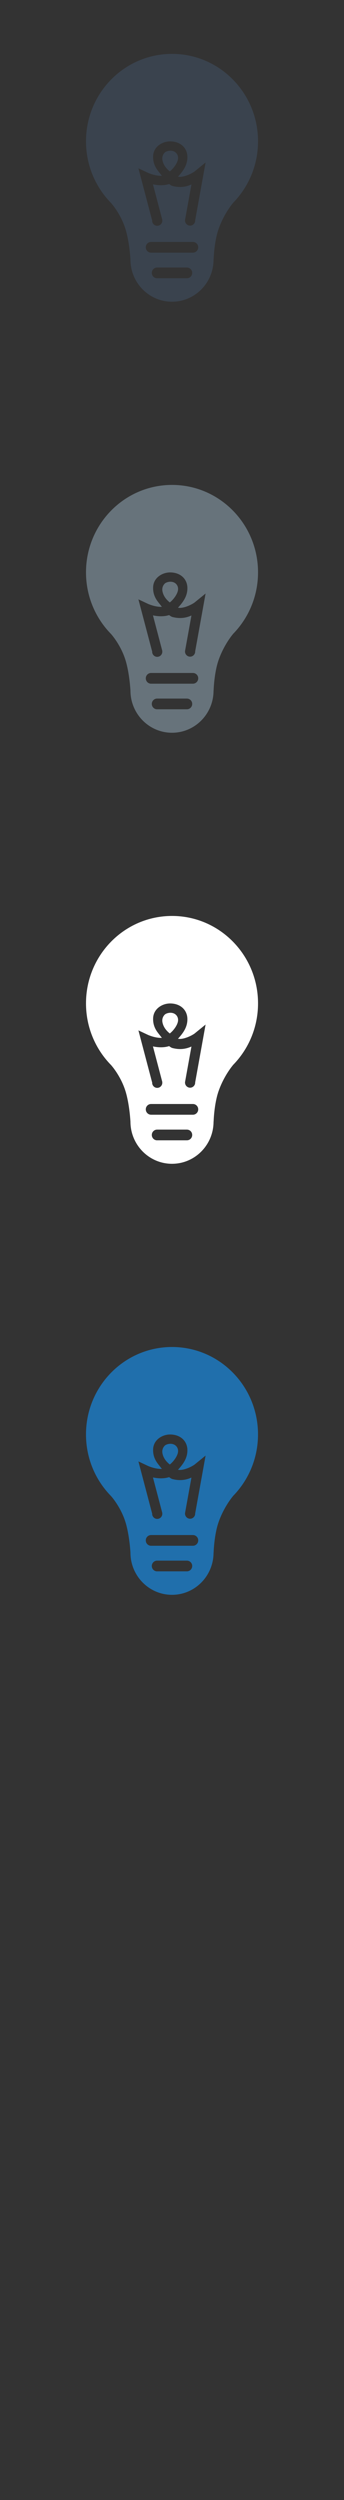 <svg width="32" height="232" viewBox="0 0 32 232" xmlns="http://www.w3.org/2000/svg"><rect x="0" y="0" width="32" height="232" fill="#333333" stroke="none"/><title>lightbulb</title><g fill="none"><path d="M21.662 138.846h.007s-.818.942-1.33 2.392c-.424 1.195-.468 2.844-.468 2.844h-.006c0 2.163-1.73 3.918-3.865 3.918-2.134 0-3.865-1.755-3.865-3.918 0 0-.086-1.632-.468-2.844-.446-1.42-1.328-2.392-1.328-2.392-1.446-1.468-2.34-3.494-2.34-5.733 0-4.48 3.58-8.112 8.002-8.112 4.42 0 8 3.634 8 8.113 0 2.24-.895 4.265-2.34 5.733zm-7.05 6.975h2.774c.272 0 .494-.22.494-.498 0-.274-.222-.496-.494-.496h-2.773c-.27 0-.492.223-.492.496 0 .278.223.5.493.5zm-.56-2.374h3.894c.272 0 .494-.225.494-.5 0-.273-.222-.495-.494-.495h-3.893c-.272 0-.492.224-.492.496 0 .276.22.5.493.5zm4.09-7.567c-.237.19-.915.533-1.42.533l-.167-.014c.396-.448.95-1.063.87-1.983-.086-.793-.734-1.296-1.6-1.296-.726 0-1.533.485-1.58 1.34-.04.793.337 1.254.59 1.568l.224.288h-.08c-.6 0-1.194-.27-1.2-.272l-.903-.424 1.27 4.814h.017l-.01.043c0 .263.21.478.47.478.265 0 .476-.214.476-.478l-.01-.043h.016l-.877-3.328c.56.12 1.074.11 1.503-.027.098.07.197.148.315.18.498.125 1.09.166 1.763-.142l-.6 3.316h.005l-.004.026c0 .263.212.48.472.48.262 0 .475-.216.475-.48l-.006-.016.007-.01.967-5.355-.98.797zm-2.343.03c-.325-.258-.593-.59-.683-1.018-.06-.277.016-.544.215-.74.093-.09.328-.175.547-.168.47.015.708.368.687.708-.015.377-.395.923-.77 1.216zm0 0" fill="#206FAC"/><path d="M21.662 98.846h.007s-.818.942-1.33 2.392c-.424 1.195-.468 2.844-.468 2.844h-.006c0 2.163-1.73 3.918-3.865 3.918-2.134 0-3.865-1.755-3.865-3.918 0 0-.086-1.632-.468-2.844-.446-1.42-1.328-2.392-1.328-2.392C8.893 97.378 8 95.352 8 93.113 8 88.633 11.58 85 16.003 85c4.42 0 8 3.634 8 8.113 0 2.24-.895 4.265-2.34 5.733zm-7.05 6.975h2.774c.272 0 .494-.22.494-.498 0-.274-.222-.496-.494-.496h-2.773c-.27 0-.492.223-.492.496 0 .278.223.5.493.5zm-.56-2.374h3.894c.272 0 .494-.225.494-.5 0-.274-.222-.496-.494-.496h-3.893c-.272 0-.492.223-.492.495 0 .276.22.5.493.5zm4.09-7.567c-.237.19-.915.533-1.42.533l-.167-.014c.396-.448.95-1.063.87-1.983-.086-.793-.734-1.296-1.6-1.296-.726 0-1.533.485-1.58 1.34-.04.793.337 1.254.59 1.568l.224.288h-.08c-.6 0-1.194-.27-1.2-.272l-.903-.424 1.27 4.814h.017l-.01.043c0 .263.21.478.47.478.265 0 .476-.214.476-.478l-.01-.043h.016l-.877-3.328c.56.12 1.074.11 1.503-.027.098.07.197.148.315.18.498.125 1.09.166 1.763-.142l-.6 3.316h.005l-.004.026c0 .263.212.48.472.48.262 0 .475-.216.475-.48l-.006-.016.007-.01.967-5.355-.98.797zm-2.343.03c-.325-.258-.593-.59-.683-1.018-.06-.277.016-.544.215-.74.093-.09.328-.175.547-.168.47.015.708.368.687.708-.015.377-.395.923-.77 1.216zm0 0" fill="#fff"/><path d="M21.662 58.846h.007s-.818.942-1.33 2.392c-.424 1.195-.468 2.844-.468 2.844h-.006C19.866 66.245 18.136 68 16 68c-2.134 0-3.865-1.755-3.865-3.918 0 0-.086-1.632-.468-2.844-.446-1.42-1.328-2.392-1.328-2.392C8.893 57.378 8 55.352 8 53.113 8 48.633 11.58 45 16.003 45c4.42 0 8 3.634 8 8.113 0 2.24-.895 4.265-2.34 5.733zm-7.05 6.975h2.774c.272 0 .494-.22.494-.498 0-.274-.222-.496-.494-.496h-2.773c-.27 0-.492.223-.492.496 0 .278.223.5.493.5zm-.56-2.374h3.894c.272 0 .494-.225.494-.5 0-.273-.222-.495-.494-.495h-3.893c-.272 0-.492.224-.492.496 0 .276.22.5.493.5zm4.09-7.567c-.237.19-.915.533-1.42.533l-.167-.014c.396-.448.95-1.063.87-1.983-.086-.793-.734-1.296-1.6-1.296-.726 0-1.533.485-1.58 1.34-.04.793.337 1.254.59 1.568l.224.288h-.08c-.6 0-1.194-.27-1.2-.272l-.903-.424 1.27 4.814h.017l-.01.043c0 .263.21.478.47.478.265 0 .476-.214.476-.478l-.01-.043h.016l-.877-3.328c.56.12 1.074.11 1.503-.027.098.07.197.148.315.18.498.125 1.09.166 1.763-.142l-.6 3.316h.005l-.004.026c0 .263.212.48.472.48.262 0 .475-.216.475-.48l-.006-.016.007-.01.967-5.355-.98.797zm-2.343.03c-.325-.258-.593-.59-.683-1.018-.06-.277.016-.544.215-.74.093-.09.328-.175.547-.168.47.015.708.368.687.708-.015.377-.395.923-.77 1.216zm0 0" fill="#67737B"/><path d="M21.662 18.846h.007s-.818.942-1.33 2.392c-.424 1.195-.468 2.844-.468 2.844h-.006C19.866 26.245 18.136 28 16 28c-2.134 0-3.865-1.755-3.865-3.918 0 0-.086-1.632-.468-2.844-.446-1.42-1.328-2.392-1.328-2.392C8.893 17.378 8 15.352 8 13.113 8 8.633 11.58 5 16.003 5c4.42 0 8 3.634 8 8.113 0 2.24-.895 4.265-2.34 5.733zm-7.05 6.975h2.774c.272 0 .494-.22.494-.498 0-.274-.222-.496-.494-.496h-2.773c-.27 0-.492.223-.492.496 0 .278.223.5.493.5zm-.56-2.374h3.894c.272 0 .494-.225.494-.5 0-.273-.222-.495-.494-.495h-3.893c-.272 0-.492.224-.492.496 0 .276.22.5.493.5zm4.09-7.567c-.237.19-.915.533-1.42.533l-.167-.014c.396-.448.95-1.063.87-1.983-.086-.793-.734-1.296-1.6-1.296-.726 0-1.533.485-1.58 1.34-.04.793.337 1.254.59 1.568l.224.288h-.08c-.6 0-1.194-.27-1.2-.272l-.903-.424 1.27 4.814h.017l-.01.043c0 .263.21.478.47.478.265 0 .476-.214.476-.478l-.01-.043h.016l-.877-3.328c.56.12 1.074.11 1.503-.027.098.07.197.148.315.18.498.125 1.09.166 1.763-.142l-.6 3.316h.005l-.004.026c0 .263.212.48.472.48.262 0 .475-.216.475-.48l-.006-.016.007-.01.967-5.355-.98.797zm-2.343.03c-.325-.258-.593-.59-.683-1.018-.06-.277.016-.544.215-.74.093-.09.328-.175.547-.168.47.015.708.368.687.708-.015.377-.395.923-.77 1.216zm0 0" fill="#3A434E"/></g></svg>